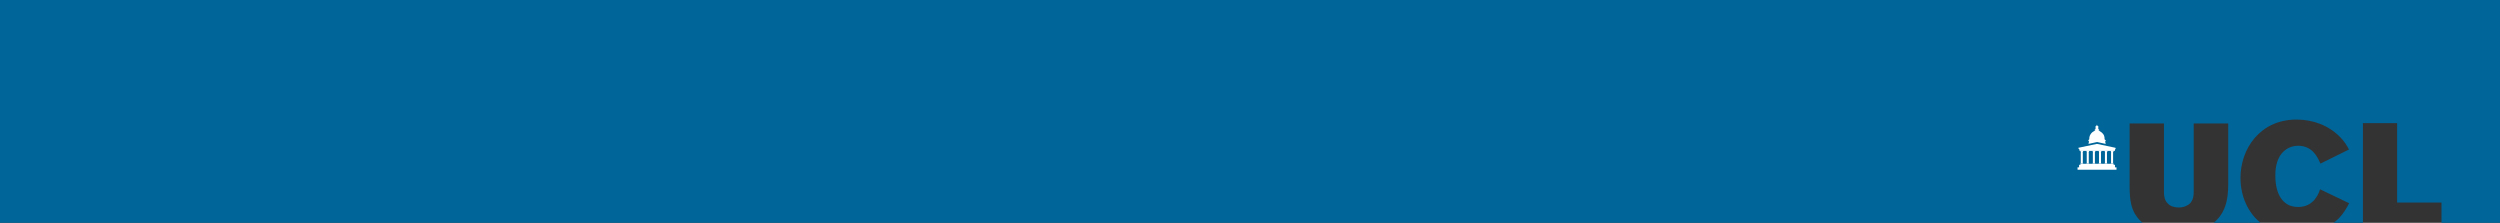 <?xml version="1.0" encoding="utf-8"?>
<!-- Generator: Adobe Illustrator 19.0.0, SVG Export Plug-In . SVG Version: 6.00 Build 0)  -->
<svg version="1.1" id="Layer_1" xmlns="http://www.w3.org/2000/svg" xmlns:xlink="http://www.w3.org/1999/xlink" x="0px" y="0px"
	 viewBox="429 331 1470 131" style="enable-background:new 429 331 1470 131;" xml:space="preserve">
<rect x="429" y="331" width="1470" height="131" fill="#333333" stroke="none"/>
<style type="text/css">
	.st0{fill:#006599;}
	.st1{display:none;}
	.st2{display:inline;}
	.st3{fill:none;}
	.st4{fill:none;stroke:#000000;stroke-width:7.470000e-02;stroke-linecap:round;stroke-linejoin:round;}
	.st5{fill:#FFFFFF;stroke:#000000;stroke-width:7.470000e-02;stroke-linecap:round;stroke-linejoin:round;}
	.st6{fill:#FFFFFF;}
	.st7{fill:#FFFFFF;stroke:#000000;stroke-width:8.400000e-02;stroke-linecap:round;stroke-linejoin:round;}
</style>
<g id="Layer_1_1_">
	<path class="st0" d="M427.1,330v133h1263.1c-0.9-0.6-1.6-1.2-2.4-1.9c-6.3-6.1-6.4-13.2-6.6-19.8v-37.7h20.2v39.5
		c0,2.7,0.1,5.5,2.3,7.6c1.6,1.7,4.1,2.3,6.4,2.3c3.2,0,5.2-1.2,6.4-2.2c2.3-2.2,2.4-5,2.4-7.7v-39.5h20.3v33.7
		c0,7.3,0,16.7-7.5,23.8c-0.7,0.7-1.5,1.3-2.4,1.9h30.2c-8.9-6.4-13.1-17-13.1-27.4c0-17,11.4-34.3,33-34.3
		c9.6,0,18.8,3.4,25.5,10.2c2.7,2.8,4,4.9,5.3,7.4l-16.8,8.3c-1.6-3.8-4.7-10.5-13.1-10.5c-4.4,0-7.2,2.1-8.6,3.4
		c-4.8,4.6-4.8,11.7-4.8,14.3c0,9.4,3.5,18.3,13.4,18.3c9.4,0,12.2-8.2,12.9-10.4l17.1,8.2c-1.6,3-3.2,5.9-6.2,9
		c-1.3,1.3-2.7,2.4-4.2,3.4h18.5v-59.5h20.1v46.7h26.1V463h36.3V330C1900.9,330,427.1,330,427.1,330z"/>
</g>
<g id="Layer_3" class="st1">
	<g class="st2">
		<path class="st3" d="M2242.5,1038.2v-1.8h-0.5c0-4.9-4.4-5.9-4.4-5.9v-0.9l-0.5-0.8v-1.7l-0.6-0.8v-0.4c0,0,0-0.1,0-0.3h-0.4
			c0,0.1,0,0.3,0,0.3v0.4l-0.6,0.8v1.7l-0.5,0.8v0.9c0,0-4.4,0.9-4.4,5.9h-0.5v1.8l6.2-1.2L2242.5,1038.2z"/>
		<path class="st3" d="M2248.4,1053.2v-1.8h-2.1v-8.7h1.5l0.3-1.6v-0.4l-11.8-2.5l-11.8,2.5v0.4l0.3,1.6h1.3v8.7h-2.4v1.8h-1v1.9
			h26.8v-1.9H2248.4L2248.4,1053.2z M2231.9,1051.4h-2.8v-8.7h2.8V1051.4z M2237.6,1051.4h-2.8v-8.7h2.8V1051.4z M2243.4,1051.4
			h-2.9v-8.7h2.9V1051.4z"/>
	</g>
</g>
<g id="Layer_2" class="st1">
	<g class="st2">
		<line class="st4" x1="2231.4" y1="1036.2" x2="2231.4" y2="1036.1"/>
		<polyline class="st5" points="2249.3,1041.2 2236.8,1041.2 2224.2,1041.2 		"/>
		<path class="st5" d="M2242.5,1037.2"/>
		<path class="st6" d="M2242.5,1036.9v-0.2v-0.1l0,0l0,0h-0.1c0,0-0.1,0-0.2,0v-0.2v-0.1l0,0l0,0l0,0h-0.1v-0.1v-0.1l0,0l0,0l0,0
			c0,0,0,0-0.1,0c0-0.6,0-1.1-0.1-1.4s-0.1-0.6-0.2-0.9s-0.2-0.5-0.3-0.7c-0.1-0.2-0.3-0.4-0.4-0.7c-0.2-0.2-0.4-0.4-0.5-0.6
			c-0.1-0.1-0.3-0.3-0.5-0.5c-0.2-0.1-0.3-0.2-0.4-0.3c-0.1,0-0.1-0.1,0-0.2c0-0.1,0-0.1-0.1-0.1c-0.1,0-0.2,0-0.2-0.1
			c-0.1,0-0.2-0.1-0.3-0.2c-0.1-0.1-0.2-0.1-0.2-0.2s0-0.1-0.1-0.1s-0.1,0-0.2,0s-0.2-0.1-0.3-0.2c-0.1-0.1-0.1-0.2-0.1-0.3
			s0-0.2,0-0.3c0-0.1,0.1-0.1,0.1-0.1s0,0,0-0.1c0,0-0.1-0.1-0.2-0.2c-0.1-0.1-0.2-0.1-0.2-0.1v-0.1c0-0.1,0-0.1-0.1-0.1v-0.3v-1.1
			c0-0.1,0-0.1,0-0.1s0,0,0-0.1c0,0,0,0,0.1,0s0,0,0,0v-0.1c0-0.1,0-0.1,0.1-0.1l0.1-0.1v-0.1h-0.1h-0.1l-0.1-0.1
			c0-0.1-0.1-0.1-0.1-0.2v-0.1h-0.1c0,0-0.1,0-0.1-0.1c-0.1-0.1-0.1-0.2-0.1-0.2s0-0.1-0.1-0.1s-0.1-0.3-0.1-0.3s-0.1,0.2-0.1,0.3
			c0,0.1-0.1,0.1-0.1,0.1s0,0.1-0.1,0.2c0,0.1-0.1,0.1-0.1,0.1h-0.1c0,0,0,0,0,0.1c0,0,0,0.1-0.1,0.2c0,0.1-0.1,0.1-0.1,0.1h-0.1
			h-0.1c0,0,0,0,0,0.1c0,0.1,0,0.1,0.1,0.1l0.1,0.1v0.1l0,0h0.1v0.1v0.1v1.4l-0.1,0.1c0,0.1,0,0.1,0,0.1s-0.1,0.1-0.2,0.1
			c-0.1,0.1-0.2,0.1-0.2,0.2v0.1c0,0,0.1,0,0.1,0.1s0,0.1,0,0.3c0,0.1-0.1,0.2-0.1,0.3c-0.1,0.1-0.2,0.1-0.3,0.2c-0.1,0-0.2,0-0.2,0
			c-0.1,0-0.1,0-0.1,0.1c0,0.1-0.1,0.1-0.2,0.2c-0.1,0.1-0.2,0.1-0.3,0.2c-0.1,0-0.1,0.1-0.2,0.1c-0.1,0-0.1,0-0.1,0.1
			c0,0.1,0,0.1,0,0.2c-0.1,0-0.2,0.1-0.4,0.3c-0.2,0.2-0.4,0.3-0.5,0.5c-0.2,0.1-0.3,0.3-0.5,0.6c-0.2,0.2-0.3,0.5-0.5,0.7
			c-0.1,0.2-0.2,0.4-0.3,0.7c-0.1,0.3-0.2,0.6-0.2,0.9c-0.1,0.3-0.1,1.4-0.1,1.4c-0.1,0-0.1,0-0.1,0l0,0l0,0l0,0c0,0,0,0,0,0.1v0.1
			c-0.1,0-0.1,0-0.1,0l0,0l0,0l0,0c0,0,0,0,0,0.1v0.2c-0.1,0-0.1,0-0.2,0c0,0,0,0-0.1,0l0,0l0,0c0,0,0,0,0,0.1v0.2h-0.3l0,0
			c0,0,0,0,0.1,0c0,0,0,0,0.1,0l0,0l0,0l0,0l0,0l0,0c0,0,0,0,0.1,0c0,0,0.1,0,0.1,0.1v0.1l0,0l0,0l0,0c0,0,0,0,0.1,0v0.8h-0.1l0,0
			l0,0l0,0v0.1l-0.1,0.1v1.2l11.8-0.1v-1.1c-0.1,0-0.1,0-0.1-0.1v-0.1l0,0l0,0l0,0h-0.1v-0.8l0,0h0.1l0,0l0,0l0,0v-0.1l0.1-0.1h0.1
			l0,0l0,0l0,0l0,0l0,0c0,0,0,0,0.1,0h0.1l0,0H2242.5L2242.5,1036.9z"/>
		<path class="st6" d="M2240.1,1052.2C2240,1052.2,2240,1052.2,2240.1,1052.2c-0.1,0-0.1,0-0.1-0.1c0,0,0,0-0.1-0.1
			c-0.1,0-0.1-0.1-0.1-0.1v-1.3v-2.9l-0.1-3.4c0.1,0,0.1-0.1,0.1-0.1s-0.1,0-0.1-0.1v-0.1l0.1-0.1l0,0h-0.1c-0.1,0,0-0.1,0.1-0.1
			c0.1-0.1,0.2-0.1,0.3-0.1s0.1,0,0,0v-0.1c0,0,0.1-0.1,0-0.1c0,0,0-0.1-0.1-0.1c-0.1,0,0-0.1,0-0.1c0.1,0,0.1,0,0.2-0.1h-2.6
			c0.1,0.1,0.1,0.1,0.2,0.1s0.1,0,0,0.1l-0.1,0.1v0.1v0.1l0,0c0.1,0,0.1,0,0.3,0.1c0.1,0.1,0.2,0.1,0.1,0.1s-0.1,0-0.1,0l0,0
			c0,0,0.1,0,0.1,0.1v0.1c0,0,0,0.1-0.1,0.1c0,0,0,0,0.1,0.1l-0.1,3.4v2.9v1.3c0,0.1-0.1,0.1-0.1,0.1c-0.1,0-0.1,0-0.1,0.1
			c0,0,0,0,0,0.1h-0.1c-0.1,0-0.1,0.1-0.1,0.1L2240.1,1052.2C2240.2,1052.2,2240.2,1052.2,2240.1,1052.2z"/>
		<path class="st6" d="M2244.5,1052.2C2244.4,1052.2,2244.4,1052.2,2244.5,1052.2c-0.1,0-0.1,0-0.1-0.1c0,0,0,0-0.1-0.1
			c-0.1,0-0.1-0.1-0.1-0.1v-1.3v-2.9l-0.1-3.4c0.1,0,0.1-0.1,0.1-0.1s-0.1,0-0.1-0.1v-0.1l0.1-0.1l0,0h-0.1c-0.1,0,0-0.1,0.1-0.1
			c0.1-0.1,0.2-0.1,0.3-0.1s0.1,0,0,0v-0.1c0,0,0.1-0.1,0-0.1c0,0,0-0.1-0.1-0.1v-0.1c0.1,0,0.1,0,0.2-0.1h-2.6
			c0.1,0.1,0.1,0.1,0.2,0.1c0.1,0,0.1,0,0.1,0.1l-0.1,0.1v0.1v0.1l0,0c0.1,0,0.1,0,0.3,0.1c0.1,0.1,0.2,0.1,0.1,0.1s-0.1,0-0.1,0
			l0,0c0,0,0.1,0,0.1,0.1v0.1c0,0,0,0.1-0.1,0.1c0,0,0,0,0.1,0.1l-0.1,3.4v2.9v1.3c0,0.1-0.1,0.1-0.1,0.1c-0.1,0-0.1,0-0.1,0.1
			c0,0,0,0,0,0.1h-0.1c-0.1,0-0.1,0.1-0.1,0.1h2.5C2244.6,1052.2,2244.6,1052.2,2244.5,1052.2z"/>
		<path class="st6" d="M2235.7,1052.2C2235.6,1052.2,2235.6,1052.2,2235.7,1052.2C2235.6,1052.2,2235.6,1052.2,2235.7,1052.2
			c-0.1-0.1-0.1-0.1-0.2-0.2c-0.1,0-0.1-0.1-0.1-0.1v-1.3v-2.9l-0.1-3.4c0.1,0,0.1-0.1,0.1-0.1s-0.1,0-0.1-0.1v-0.1l0.1-0.1l0,0
			h-0.1c-0.1,0,0-0.1,0.1-0.1c0.1-0.1,0.2-0.1,0.3-0.1c0.1,0,0.1,0,0,0v-0.1c0,0,0.1-0.1,0-0.1c0,0,0-0.1-0.1-0.1v-0.1
			c0,0,0.1,0,0.2-0.1h-2.6c0.1,0.1,0.1,0.1,0.2,0.1c0.1,0,0.1,0,0,0.1l-0.1,0.1v0.1v0.1l0,0c0.1,0,0.1,0,0.3,0.1
			c0.1,0.1,0.2,0.1,0.1,0.1c-0.1,0-0.1,0-0.1,0l0,0c0,0,0.1,0,0.1,0.1v0.1c0,0,0,0.1-0.1,0.1c0,0,0,0,0.1,0.1l-0.1,3.4v2.9v1.3
			c0,0.1-0.1,0.1-0.1,0.1c-0.1,0-0.1,0-0.1,0.1c0,0,0,0,0,0.1h-0.1c-0.1,0-0.1,0.1-0.1,0.1L2235.7,1052.2
			C2235.8,1052.2,2235.8,1052.2,2235.7,1052.2z"/>
		<path class="st6" d="M2231.3,1052.2C2231.2,1052.2,2231.2,1052.2,2231.3,1052.2C2231.2,1052.2,2231.2,1052.2,2231.3,1052.2
			c-0.1-0.1-0.1-0.1-0.2-0.2c-0.1,0-0.1-0.1-0.1-0.1v-1.3v-2.9l-0.1-3.4c0.1,0,0.1-0.1,0.1-0.1s-0.1,0-0.1-0.1v-0.1l0.1-0.1l0,0
			h-0.1c-0.1,0,0-0.1,0.1-0.1c0.1-0.1,0.2-0.1,0.3-0.1s0.1,0,0,0v-0.1c0,0,0.1-0.1,0-0.1c0,0,0-0.1-0.1-0.1v-0.1c0,0,0.1,0,0.2-0.1
			h-2.6c0.1,0.1,0.1,0.1,0.2,0.1c0.1,0,0.1,0,0,0.1l-0.1,0.1v0.1v0.1l0,0c0,0,0.1,0,0.3,0.1c0.1,0.1,0.2,0.1,0.1,0.1
			c-0.1,0-0.1,0-0.1,0l0,0c0,0,0.1,0,0.1,0.1v0.1c0,0,0,0.1-0.1,0.1c0,0,0,0,0.1,0.1l-0.1,3.4v2.9v1.3c0,0.1-0.1,0.1-0.1,0.1
			c-0.1,0-0.1,0-0.1,0.1c0,0,0,0,0,0.1h-0.1c-0.1,0-0.1,0.1-0.1,0.1L2231.3,1052.2C2231.4,1052.2,2231.4,1052.2,2231.3,1052.2z"/>
		<path class="st6" d="M2226.9,1052.2C2226.8,1052.2,2226.8,1052.2,2226.9,1052.2C2226.8,1052.2,2226.8,1052.2,2226.9,1052.2
			c-0.1-0.1-0.1-0.1-0.2-0.2c-0.1,0-0.1-0.1-0.1-0.1v-1.3v-2.9l-0.1-3.4c0.1,0,0.1-0.1,0.1-0.1s-0.1,0-0.1-0.1v-0.1l0.1-0.1l0,0
			h-0.1c-0.1,0,0-0.1,0.1-0.1c0.1-0.1,0.2-0.1,0.3-0.1s0.1,0,0,0v-0.1c0,0,0.1-0.1,0-0.1c0,0,0-0.1-0.1-0.1c0,0,0-0.1,0.1-0.1
			s0.1,0,0.2-0.1h-1.2h-0.9h-0.5l0,0c0.1,0.1,0.1,0.1,0.2,0.1c0.1,0,0.1,0,0,0.1l-0.1,0.1v0.1v0.1l0,0c0.1,0,0.1,0,0.3,0.1
			c0.1,0.1,0.2,0.1,0.1,0.1c-0.1,0-0.1,0-0.1,0l0,0c0,0,0.1,0,0.1,0.1v0.1c0,0,0,0.1-0.1,0.1c0,0,0,0,0.1,0.1l-0.1,3.4v2.9v1.3
			c0,0.1-0.1,0.1-0.1,0.1c-0.1,0-0.1,0-0.1,0.1c0,0,0,0,0,0.1h-0.1c-0.1,0-0.1,0.1-0.1,0.1h2.5
			C2227,1052.2,2227,1052.2,2226.9,1052.2z"/>
		<path class="st6" d="M2248.9,1052.2C2248.8,1052.2,2248.8,1052.2,2248.9,1052.2C2248.8,1052.2,2248.8,1052.2,2248.9,1052.2
			c-0.1-0.1-0.1-0.1-0.2-0.2c-0.1,0-0.1-0.1-0.1-0.1v-1.3v-2.9l-0.1-3.4c0.1,0,0.1-0.1,0.1-0.1s-0.1,0-0.1-0.1v-0.1l0.1-0.1l0,0
			h-0.1c-0.1,0,0-0.1,0.1-0.1c0.1-0.1,0.2-0.1,0.3-0.1c0.1,0,0.1,0,0,0v-0.1c0,0,0.1-0.1,0-0.1c0,0,0-0.1-0.1-0.1v-0.1
			c0,0,0.1,0,0.2-0.1h-2.6c0.1,0.1,0.1,0.1,0.2,0.1s0.1,0,0,0.1l-0.1,0.1v0.1v0.1l0,0c0.1,0,0.1,0,0.3,0.1c0.1,0.1,0.2,0.1,0.1,0.1
			s-0.1,0-0.1,0l0,0c0,0,0.1,0,0.1,0.1v0.1c0,0,0,0.1-0.1,0.1c0,0,0,0,0.1,0.1l-0.1,3.4v2.9v1.3c0,0.1-0.1,0.1-0.1,0.1
			c-0.1,0-0.1,0-0.1,0.1c0,0,0,0,0,0.1h-0.1c-0.1,0-0.1,0.1-0.1,0.1L2248.9,1052.2C2249,1052.2,2249,1052.2,2248.9,1052.2z"/>
		<path class="st6" d="M2249.7,1053.2v-0.3l-0.1-0.2h-0.3v-0.2h-0.3l0,0v-0.1l0,0h-1.8h-1.4h-1.8h-1.4h-1.8h-1.4h-1.8h-1.4h-1.8
			h-1.4h-1.8h-1.4h-1.8h-1.4h-1.8l0,0v0.1l0,0h-0.3v0.2h-0.3l-0.1,0.2v0.3h-0.4c0,0.1,0,0.1,0,0.1s0,0,0,0.1v0.1h0.1v0.1v3.1h13.1
			h13.1v-3.1c0-0.1,0-0.1,0-0.1s0,0,0.1,0c0,0,0,0,0-0.1c0-0.1,0-0.1,0-0.1v-0.1H2249.7L2249.7,1053.2z"/>
		<path class="st6" d="M2226.4,1043.2h1.4h1.9h1.4h1.9h0.7h0.7h1.9h1.4h1.9h1.4h1.9h1.4h1.9h1.4h1.5h0.1c0-0.1,0-0.2,0-0.2
			s0,0,0-0.1v-0.1v-0.1h0.1l0,0l0,0h-0.1c0,0,0-0.1,0-0.3c0-0.2,0-0.3,0-0.3s0-0.1,0.1-0.1h0.1c0,0,0.1,0,0.1-0.1v-0.1
			c0-0.1,0-0.1,0.1-0.1h0.1h0.1c0,0,0,0,0-0.1v-0.1v-0.1c0,0,0,0,0-0.1v-0.1h0.1c0,0,0.1,0,0.1-0.1l-12.7-2.6l-12.7,2.6
			c0,0.1,0,0.1,0.1,0.1c0.1,0,0.1,0,0.1,0s0,0,0,0.1v0.1c0,0,0,0,0,0.1s0,0.1,0,0.1v0.1c0,0,0,0,0.1,0h0.1c0,0,0.1,0,0.1,0.1
			s0,0.1,0,0.1c0,0.1,0,0.1,0.1,0.1h0.1l0.1,0.1c0,0,0,0.1,0,0.3c0,0.2,0,0.3,0,0.3s0,0-0.1,0l0,0l0,0c0,0,0,0,0.1,0v0.1
			c0,0.1,0,0.1,0,0.1v0.1c0,0,0,0.1,0,0.2h0.6H2226.4z"/>
		<path class="st7" d="M2224.8,1043.2"/>
	</g>
</g>
<g id="Layer_4">
	<g>
		<path class="st6" d="M1672.9,417.9l-10.9-2.3c0,0-10.8,2.3-10.9,2.3c-0.1,0,0,0.1,0,0.1l0.2,0.6l0,0l0,0c0,0,0.2,0,0.3,0.1
			l0.2,0.9c0,0,0,0.1,0.1,0.1c0.1,0,0.4,0,0.4,0h19.7c0,0,0.3,0,0.4,0c0.1,0,0.1,0,0.1,0l0.2-0.9c0.1-0.2,0.3-0.2,0.3-0.2l0,0l0,0
			L1672.9,417.9C1673,417.9,1673,417.9,1672.9,417.9z"/>
		<path class="st6" d="M1671.8,419.9L1671.8,419.9v-0.3l0,0h-1.7l0,0v0.3l0,0h0.1c0,0,0,0,0,0.1c0,0,0,0.3,0.2,0.4v0.1
			c0,0,0,0-0.1,0l0,0v0.1v0.1l0,0l0,0l0,0l0,0v6.1l-0.1,0.1l0,0v0.1l0,0l0,0h-0.1l0,0v0.2h1.6V427l0,0h-0.1l0,0l0,0l0,0l0,0
			l-0.1-0.1v-6.1l0,0l0,0l0,0l0,0v-0.1v-0.1l0,0l0,0c0,0-0.1-0.1,0-0.1c0.2-0.1,0.2-0.3,0.2-0.4
			C1671.7,419.9,1671.7,419.9,1671.8,419.9L1671.8,419.9z"/>
		<path class="st6" d="M1668.2,419.9L1668.2,419.9v-0.3l0,0h-1.7l0,0v0.3l0,0h0.1c0,0,0,0,0,0.1c0,0,0,0.3,0.2,0.4v0.1
			c0,0,0,0-0.1,0l0,0v0.1v0.1l0,0l0,0l0,0l0,0v6.1l-0.1,0.1l0,0v0.1l0,0l0,0h-0.1l0,0v0.2h1.6V427l0,0h-0.1l0,0l0,0l0,0l0,0
			l-0.1-0.1v-6.1l0,0l0,0l0,0l0,0v-0.1v-0.1l0,0l0,0c0,0-0.1-0.1,0-0.1c0.2-0.1,0.2-0.3,0.2-0.4
			C1668.1,419.9,1668.1,419.9,1668.2,419.9L1668.2,419.9z"/>
		<path class="st6" d="M1664.7,419.9L1664.7,419.9v-0.3l0,0h-1.7l0,0v0.3l0,0h0.1c0,0,0,0,0,0.1c0,0,0,0.3,0.2,0.4v0.1
			c0,0,0,0-0.1,0l0,0v0.1v0.1l0,0l0,0l0,0l0,0v6.1l-0.1,0.1l0,0v0.1l0,0l0,0h-0.1l0,0v0.2h1.6V427l0,0h-0.1l0,0l0,0l0,0l0,0
			l-0.1-0.1v-6.1l0,0l0,0l0,0l0,0v-0.1v-0.1l0,0c0,0,0,0-0.1,0c0,0-0.1-0.1,0-0.1c0.2-0.1,0.2-0.3,0.2-0.4
			C1664.6,419.9,1664.6,419.9,1664.7,419.9L1664.7,419.9z"/>
		<path class="st6" d="M1661.1,419.9L1661.1,419.9v-0.3l0,0h-1.7l0,0v0.3l0,0h0.1c0,0,0,0,0,0.1c0,0,0,0.3,0.2,0.4v0.1
			c0,0,0,0-0.1,0l0,0v0.1v0.1l0,0l0,0l0,0l0,0v6.1l-0.1,0.1l0,0v0.1l0,0l0,0h-0.1l0,0v0.2h1.6V427l0,0h-0.1l0,0l0,0l0,0l0,0
			l-0.1-0.1v-6.1l0,0l0,0l0,0l0,0v-0.1v-0.1l0,0l0,0c0,0-0.1-0.1,0-0.1c0.2-0.1,0.2-0.3,0.2-0.4C1661,419.9,1661,419.9,1661.1,419.9
			L1661.1,419.9z"/>
		<path class="st6" d="M1657.5,419.9C1657.5,419.9,1657.6,419.9,1657.5,419.9v-0.3l0,0h-1.7l0,0v0.3l0,0h0.1c0,0,0,0,0,0.1
			c0,0,0,0.3,0.2,0.4v0.1c0,0,0,0-0.1,0l0,0v0.1v0.1l0,0l0,0l0,0l0,0v6.1l-0.1,0.1l0,0v0.1l0,0l0,0h-0.1l0,0v0.2h1.6V427l0,0h-0.1
			l0,0l0,0l0,0l0,0l-0.1-0.1v-6.1l0,0l0,0l0,0l0,0v-0.1v-0.1l0,0c0,0,0,0-0.1,0c0,0-0.1-0.1,0-0.1c0.2-0.1,0.2-0.3,0.2-0.4
			C1657.4,419.9,1657.4,419.9,1657.5,419.9L1657.5,419.9z"/>
		<path class="st6" d="M1654,419.9L1654,419.9v-0.3l0,0h-1.7l0,0v0.3l0,0h0.1c0,0,0,0,0,0.1c0,0,0,0.3,0.2,0.4v0.1c0,0,0,0-0.1,0
			l0,0v0.1v0.1l0,0l0,0l0,0l0,0v6.1l-0.1,0.1l0,0v0.1l0,0l0,0h-0.1l0,0v0.2h1.6V427l0,0h-0.1l0,0l0,0l0,0l0,0l-0.1-0.1v-6.1l0,0l0,0
			l0,0l0,0v-0.1v-0.1l0,0c0,0,0,0-0.1,0c0,0-0.1-0.1,0-0.1c0.2-0.1,0.2-0.3,0.2-0.4C1653.9,419.9,1653.9,419.9,1654,419.9
			L1654,419.9z"/>
		<g>
			<path class="st6" d="M1667.1,413.4c0,0-0.1,0-0.2,0l0,0c0,0,0-0.1,0-0.2l0,0c0,0-0.1,0-0.2,0l0,0V413l0,0h-0.1c0,0-0.1,0-0.1-0.1
				c0-0.2,0.1-1.9-0.8-3c-0.7-1-1.6-1.5-2.1-1.8c0-0.2-0.3-0.3-0.5-0.4c-0.1,0-0.1-0.1-0.1-0.1v-0.1c0-0.1,0.1-0.1,0.2-0.1h0.1v-0.2
				c0,0,0-0.1-0.1-0.1c-0.1,0-0.1,0-0.2,0c0,0-0.1,0-0.1-0.1c0,0,0,0,0-0.1s0-0.1-0.1-0.1v-1.2c0,0,0,0,0.1,0l0,0l0,0l0,0v-0.1l0,0
				h-0.1c0,0,0,0,0-0.1s0-0.1,0-0.1l0,0l0,0v-0.1l0,0h-0.1c0,0,0,0-0.1,0c-0.2-0.2-0.4-0.4-0.4-0.4l0,0c0,0,0-0.1-0.1-0.1
				c-0.1,0,0-0.1,0-0.1l0,0c0,0,0,0,0-0.1l-0.1-0.2l0,0c0,0-0.1,0.1-0.1,0.2v0.1l0,0v0.1c-0.1,0-0.1,0-0.1,0.1l0,0
				c0,0-0.2,0.3-0.4,0.4c0,0,0,0-0.1,0h-0.1l0,0v0.1l0,0l0,0c0,0,0,0,0,0.1s0,0.1,0,0.1h-0.1l0,0v0.1l0,0l0,0l0,0h0.1v1.2
				c0,0-0.1,0-0.1,0.1s0,0.1,0,0.1s0,0.1-0.1,0.1c0,0-0.1,0-0.2,0c0,0-0.1,0-0.1,0.1v0.2c0,0,0,0,0.1,0c0.1,0,0.2,0,0.2,0.1v0.1
				c0,0.1-0.1,0.1-0.1,0.1c-0.1,0-0.4,0.1-0.5,0.4c-0.5,0.2-1.5,0.8-2.1,1.8c-0.9,1.2-0.8,2.8-0.8,3c0,0,0,0.1-0.1,0.1h-0.1l0,0v0.2
				l0,0h-0.2l0,0v0.2l0,0h-0.2l0,0c0,0,0,0.1,0,0.2l0,0c0.1,0,0.2,0.1,0.2,0.2c0,0.2,0.1,0.2,0.2,0.2v0.7c0,0.2-0.1,0.2-0.2,0.2l0,0
				v0.7l5-1.1l0,0l5,1.1v-0.7l0,0c-0.1,0-0.2-0.1-0.2-0.2V414c0,0,0.2,0,0.2-0.2c0-0.1,0.1-0.2,0.2-0.2l0,0
				C1667.2,413.6,1667.2,413.5,1667.1,413.4C1667.2,413.4,1667.1,413.4,1667.1,413.4z"/>
		</g>
		<polygon class="st6" points="1672.6,429.4 1672.6,427.9 1671.8,427.9 1671.8,427.3 1652.3,427.3 1652.3,427.9 1651.5,427.9 
			1651.5,429.4 1650.6,429.4 1650.6,430.8 1673.5,430.8 1673.5,429.4 		"/>
	</g>
</g>
</svg>
